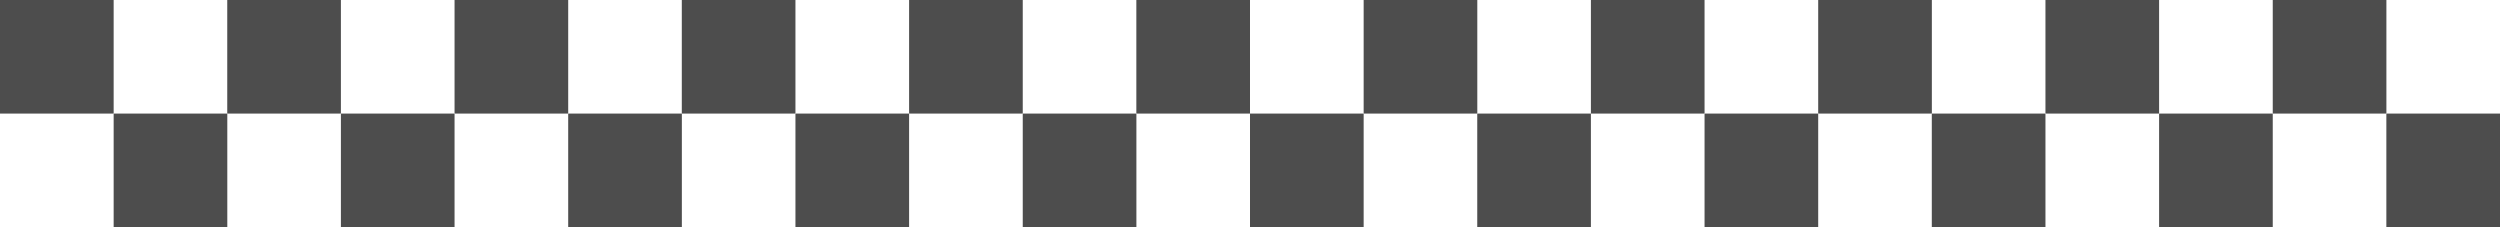 <svg width="1266" height="115" viewBox="0 0 1266 115" fill="none" xmlns="http://www.w3.org/2000/svg">
<rect x="0" y="0" width="1266" height="115" fill="#808080" stroke="none"/>
<g clip-path="url(#clip0_3723_30)">
<rect width="1266" height="115" fill="white"/>
<g style="mix-blend-mode:multiply">
<path d="M57.552 0H0V57.513H57.552V0Z" fill="#4D4D4D"/>
<path d="M115.105 57.513H57.553V115.025H115.105V57.513Z" fill="#4D4D4D"/>
<path d="M172.631 0H115.079V57.513H172.631V0Z" fill="#4D4D4D"/>
<path d="M230.184 57.513H172.632V115.025H230.184V57.513Z" fill="#4D4D4D"/>
<path d="M287.737 0H230.185V57.513H287.737V0Z" fill="#4D4D4D"/>
<path d="M345.289 57.513H287.736V115.025H345.289V57.513Z" fill="#4D4D4D"/>
<path d="M402.816 0H345.264V57.513H402.816V0Z" fill="#4D4D4D"/>
<path d="M460.369 57.513H402.816V115.025H460.369V57.513Z" fill="#4D4D4D"/>
<path d="M517.921 0H460.368V57.513H517.921V0Z" fill="#4D4D4D"/>
<path d="M575.473 57.513H517.921V115.025H575.473V57.513Z" fill="#4D4D4D"/>
<path d="M633 0H575.447V57.513H633V0Z" fill="#4D4D4D"/>
<path d="M690.552 57.513H633V115.025H690.552V57.513Z" fill="#4D4D4D"/>
<path d="M748.105 0H690.553V57.513H748.105V0Z" fill="#4D4D4D"/>
<path d="M805.631 57.513H748.079V115.025H805.631V57.513Z" fill="#4D4D4D"/>
<path d="M863.184 0H805.632V57.513H863.184V0Z" fill="#4D4D4D"/>
<path d="M920.736 57.513H863.184V115.025H920.736V57.513Z" fill="#4D4D4D"/>
<path d="M978.289 0H920.736V57.513H978.289V0Z" fill="#4D4D4D"/>
<path d="M1035.82 57.513H978.264V115.025H1035.82V57.513Z" fill="#4D4D4D"/>
<path d="M1093.37 0H1035.82V57.513H1093.37V0Z" fill="#4D4D4D"/>
<path d="M1150.92 57.513H1093.37V115.025H1150.92V57.513Z" fill="#4D4D4D"/>
<path d="M1208.47 0H1150.92V57.513H1208.47V0Z" fill="#4D4D4D"/>
<path d="M1266 57.513H1208.45V115.025H1266V57.513Z" fill="#4D4D4D"/>
</g>
</g>
<defs>
<clipPath id="clip0_3723_30">
<rect width="1266" height="115" fill="white"/>
</clipPath>
</defs>
</svg>
